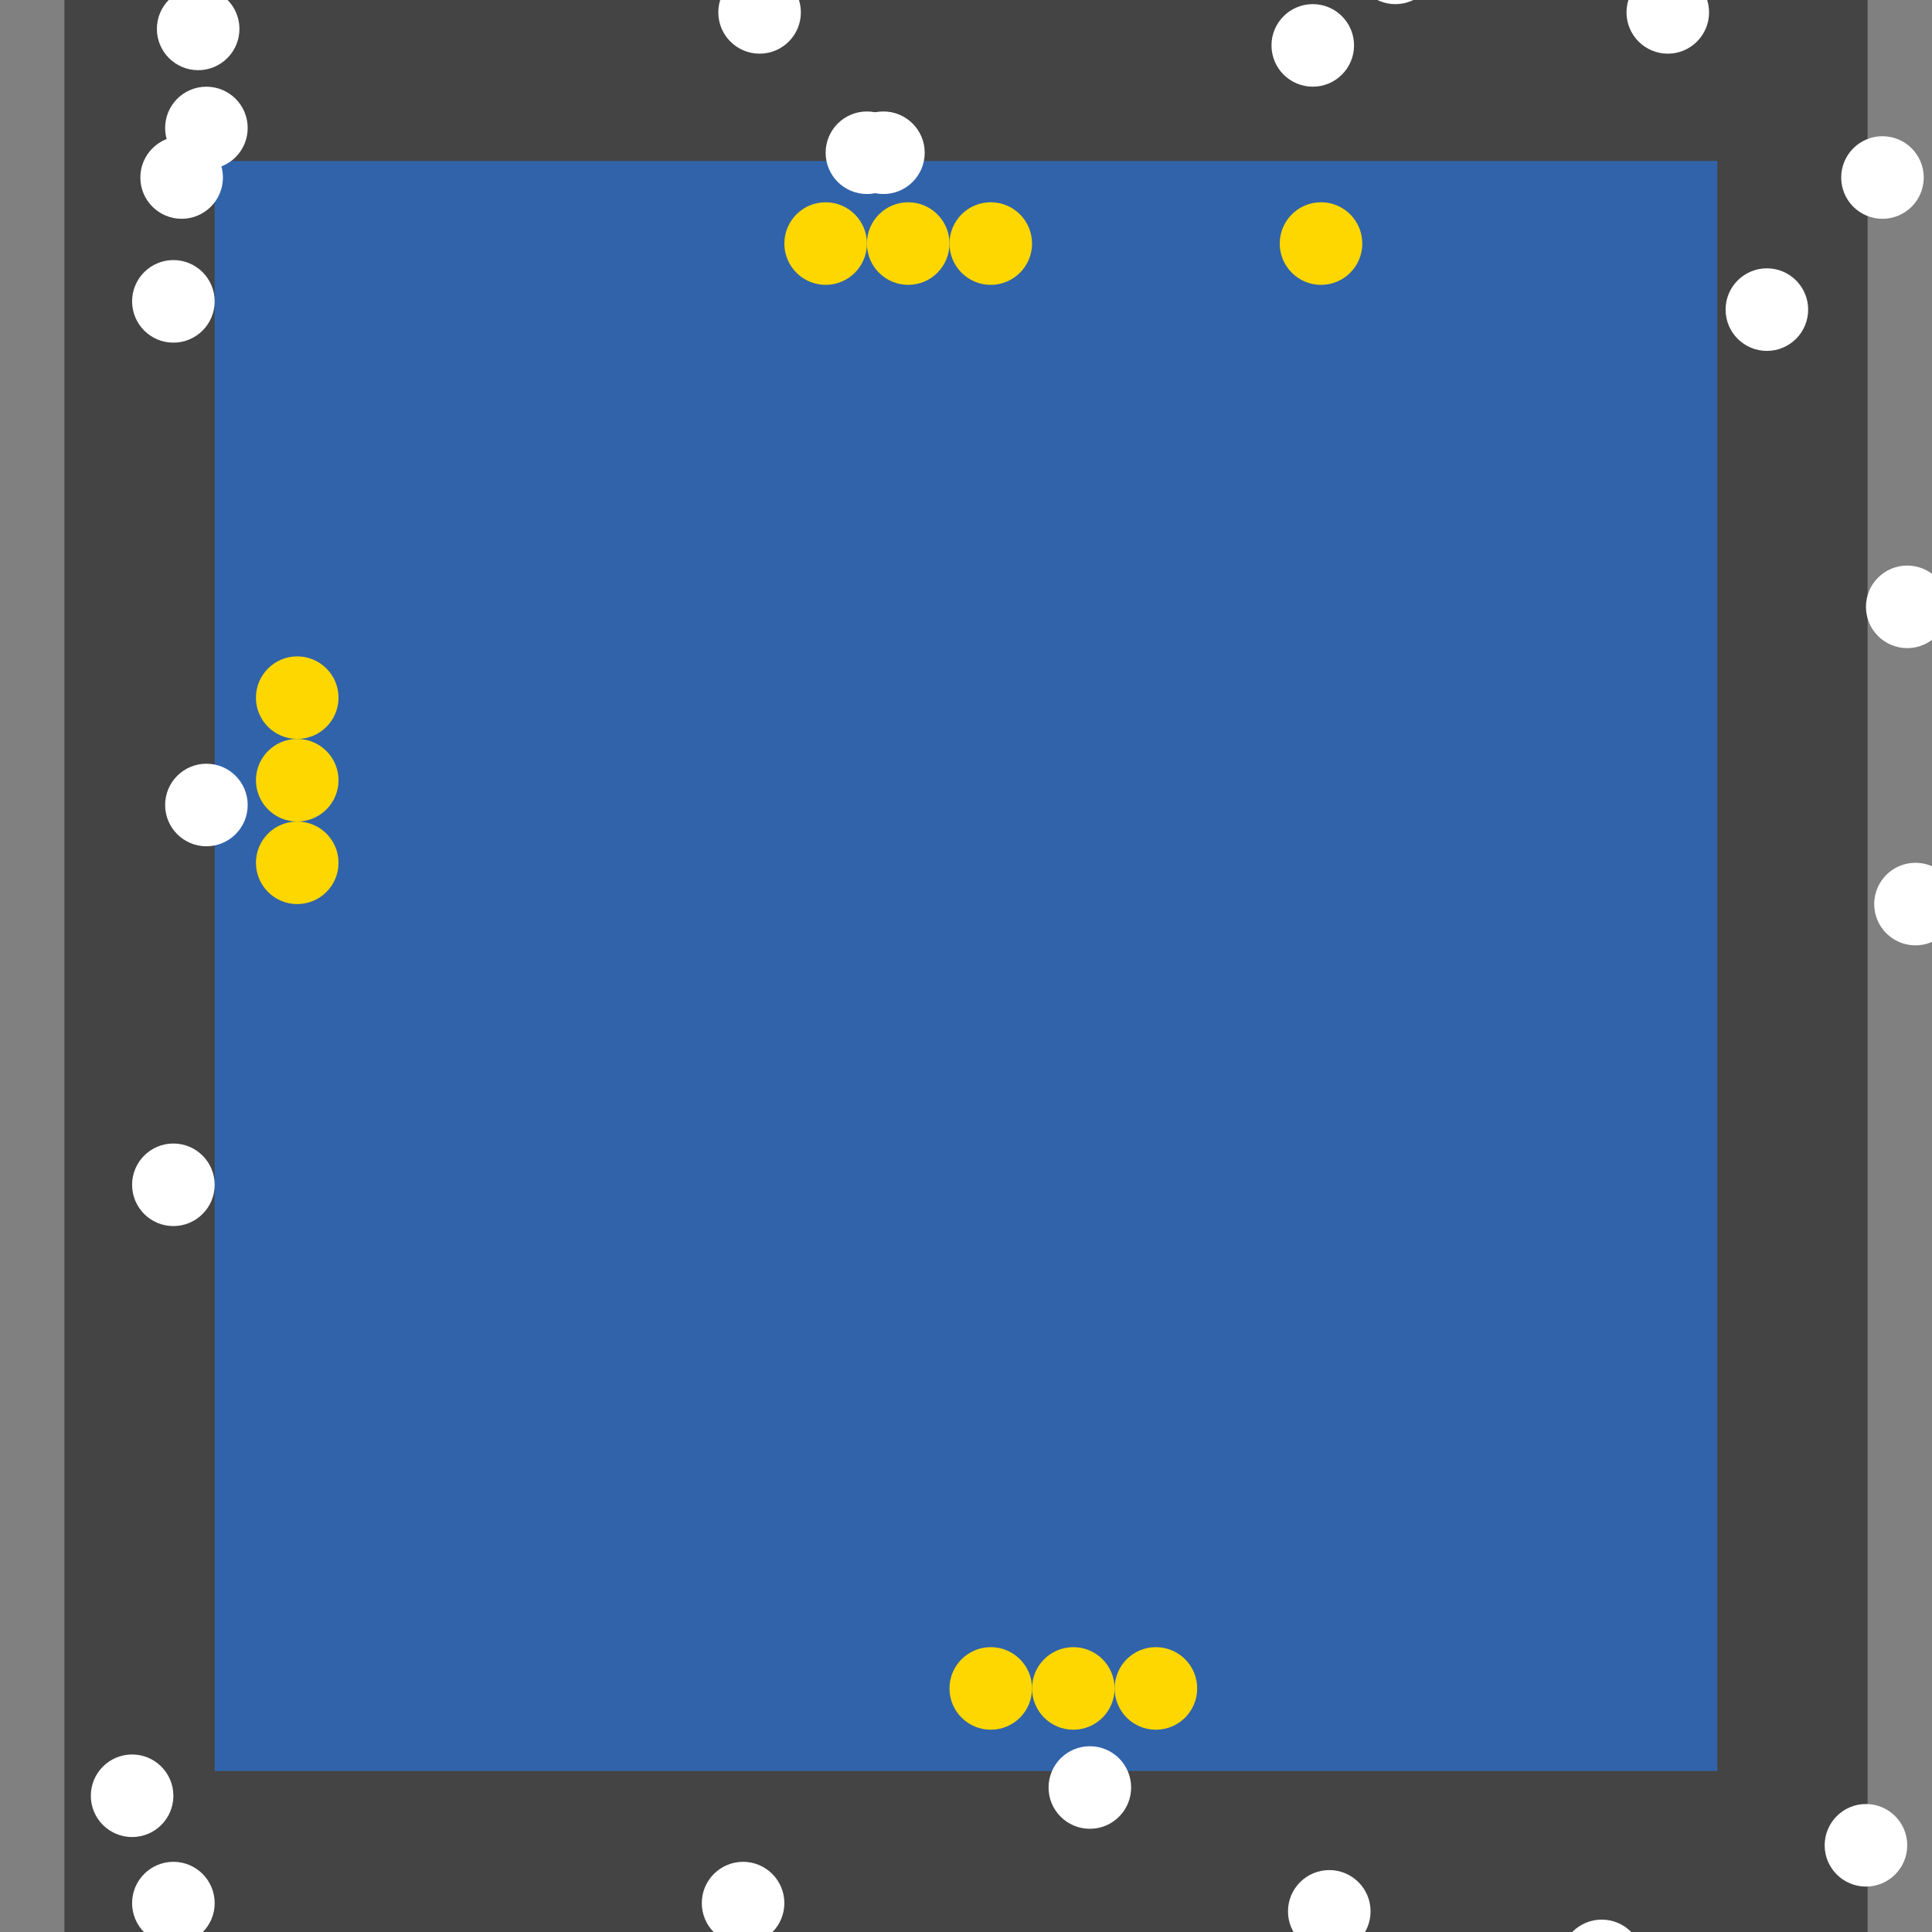 <?xml version="1.0" encoding="UTF-8"?>
<svg xmlns="http://www.w3.org/2000/svg" xmlns:xlink="http://www.w3.org/1999/xlink" width="512pt" height="512pt" viewBox="0 0 512 512" version="1.1">
<rect x="0" y="0" width="512" height="512" fill="#808080" stroke="none"/>
<g id="surface196">
<path style=" stroke:none;fill-rule:nonzero;fill:rgb(26.7%,26.7%,26.7%);fill-opacity:1;" d="M 17.066 0 L 494.934 0 L 494.934 512 L 17.066 512 Z M 17.066 0 "/>
<path style=" stroke:none;fill-rule:nonzero;fill:rgb(19.2%,38.8%,66.7%);fill-opacity:1;" d="M 56.891 42.668 L 455.113 42.668 L 455.113 469.332 L 56.891 469.332 Z M 56.891 42.668 "/>
<path style=" stroke:none;fill-rule:nonzero;fill:rgb(100%,100%,100%);fill-opacity:1;" d="M 56.891 313.984 C 56.891 320.023 51.992 324.922 45.949 324.922 C 39.906 324.922 35.008 320.023 35.008 313.984 C 35.008 307.941 39.906 303.043 45.949 303.043 C 51.992 303.043 56.891 307.941 56.891 313.984 "/>
<path style=" stroke:none;fill-rule:nonzero;fill:rgb(100%,100%,100%);fill-opacity:1;" d="M 363.215 506.531 C 363.215 512.57 358.316 517.469 352.273 517.469 C 346.23 517.469 341.332 512.57 341.332 506.531 C 341.332 500.488 346.23 495.59 352.273 495.59 C 358.316 495.59 363.215 500.488 363.215 506.531 "/>
<path style=" stroke:none;fill-rule:nonzero;fill:rgb(100%,100%,100%);fill-opacity:1;" d="M 56.891 79.863 C 56.891 85.906 51.992 90.805 45.949 90.805 C 39.906 90.805 35.008 85.906 35.008 79.863 C 35.008 73.82 39.906 68.922 45.949 68.922 C 51.992 68.922 56.891 73.82 56.891 79.863 "/>
<path style=" stroke:none;fill-rule:nonzero;fill:rgb(100%,100%,100%);fill-opacity:1;" d="M 59.078 47.043 C 59.078 53.086 54.18 57.984 48.137 57.984 C 42.094 57.984 37.195 53.086 37.195 47.043 C 37.195 41 42.094 36.102 48.137 36.102 C 54.18 36.102 59.078 41 59.078 47.043 "/>
<path style=" stroke:none;fill-rule:nonzero;fill:rgb(100%,100%,100%);fill-opacity:1;" d="M 509.812 47.043 C 509.812 53.086 504.914 57.984 498.871 57.984 C 492.828 57.984 487.934 53.086 487.934 47.043 C 487.934 41 492.828 36.102 498.871 36.102 C 504.914 36.102 509.812 41 509.812 47.043 "/>
<path style=" stroke:none;fill-rule:nonzero;fill:rgb(100%,100%,100%);fill-opacity:1;" d="M 435.418 519.656 C 435.418 525.699 430.52 530.598 424.48 530.598 C 418.438 530.598 413.539 525.699 413.539 519.656 C 413.539 513.617 418.438 508.719 424.48 508.719 C 430.52 508.719 435.418 513.617 435.418 519.656 "/>
<path style=" stroke:none;fill-rule:nonzero;fill:rgb(100%,100%,100%);fill-opacity:1;" d="M 505.438 489.027 C 505.438 495.066 500.539 499.965 494.496 499.965 C 488.453 499.965 483.555 495.066 483.555 489.027 C 483.555 482.984 488.453 478.086 494.496 478.086 C 500.539 478.086 505.438 482.984 505.438 489.027 "/>
<path style=" stroke:none;fill-rule:nonzero;fill:rgb(100%,100%,100%);fill-opacity:1;" d="M 518.562 239.59 C 518.562 245.633 513.668 250.531 507.625 250.531 C 501.582 250.531 496.684 245.633 496.684 239.59 C 496.684 233.547 501.582 228.648 507.625 228.648 C 513.668 228.648 518.562 233.547 518.562 239.59 "/>
<path style=" stroke:none;fill-rule:nonzero;fill:rgb(100%,100%,100%);fill-opacity:1;" d="M 65.641 213.332 C 65.641 219.375 60.742 224.273 54.699 224.273 C 48.66 224.273 43.762 219.375 43.762 213.332 C 43.762 207.289 48.66 202.395 54.699 202.395 C 60.742 202.395 65.641 207.289 65.641 213.332 "/>
<path style=" stroke:none;fill-rule:nonzero;fill:rgb(100%,100%,100%);fill-opacity:1;" d="M 358.836 12.035 C 358.836 18.074 353.938 22.973 347.898 22.973 C 341.855 22.973 336.957 18.074 336.957 12.035 C 336.957 5.992 341.855 1.094 347.898 1.094 C 353.938 1.094 358.836 5.992 358.836 12.035 "/>
<path style=" stroke:none;fill-rule:nonzero;fill:rgb(100%,100%,100%);fill-opacity:1;" d="M 65.641 33.914 C 65.641 39.957 60.742 44.855 54.699 44.855 C 48.66 44.855 43.762 39.957 43.762 33.914 C 43.762 27.871 48.66 22.977 54.699 22.977 C 60.742 22.977 65.641 27.871 65.641 33.914 "/>
<path style=" stroke:none;fill-rule:nonzero;fill:rgb(100%,100%,100%);fill-opacity:1;" d="M 479.18 82.051 C 479.18 88.094 474.281 92.992 468.238 92.992 C 462.195 92.992 457.301 88.094 457.301 82.051 C 457.301 76.008 462.195 71.109 468.238 71.109 C 474.281 71.109 479.18 76.008 479.18 82.051 "/>
<path style=" stroke:none;fill-rule:nonzero;fill:rgb(100%,100%,100%);fill-opacity:1;" d="M 452.922 3.281 C 452.922 9.324 448.023 14.223 441.984 14.223 C 435.941 14.223 431.043 9.324 431.043 3.281 C 431.043 -2.762 435.941 -7.656 441.984 -7.656 C 448.023 -7.656 452.922 -2.762 452.922 3.281 "/>
<path style=" stroke:none;fill-rule:nonzero;fill:rgb(100%,100%,100%);fill-opacity:1;" d="M 45.949 475.898 C 45.949 481.938 41.051 486.836 35.008 486.836 C 28.969 486.836 24.07 481.938 24.07 475.898 C 24.07 469.855 28.969 464.957 35.008 464.957 C 41.051 464.957 45.949 469.855 45.949 475.898 "/>
<path style=" stroke:none;fill-rule:nonzero;fill:rgb(100%,100%,100%);fill-opacity:1;" d="M 207.863 504.344 C 207.863 510.383 202.965 515.281 196.922 515.281 C 190.883 515.281 185.984 510.383 185.984 504.344 C 185.984 498.301 190.883 493.402 196.922 493.402 C 202.965 493.402 207.863 498.301 207.863 504.344 "/>
<path style=" stroke:none;fill-rule:nonzero;fill:rgb(100%,100%,100%);fill-opacity:1;" d="M 56.891 504.344 C 56.891 510.383 51.992 515.281 45.949 515.281 C 39.906 515.281 35.008 510.383 35.008 504.344 C 35.008 498.301 39.906 493.402 45.949 493.402 C 51.992 493.402 56.891 498.301 56.891 504.344 "/>
<path style=" stroke:none;fill-rule:nonzero;fill:rgb(100%,100%,100%);fill-opacity:1;" d="M 380.719 -9.848 C 380.719 -3.805 375.82 1.094 369.777 1.094 C 363.734 1.094 358.836 -3.805 358.836 -9.848 C 358.836 -15.887 363.734 -20.785 369.777 -20.785 C 375.82 -20.785 380.719 -15.887 380.719 -9.848 "/>
<path style=" stroke:none;fill-rule:nonzero;fill:rgb(100%,100%,100%);fill-opacity:1;" d="M 245.059 40.48 C 245.059 46.52 240.16 51.418 234.121 51.418 C 228.078 51.418 223.18 46.52 223.18 40.48 C 223.18 34.438 228.078 29.539 234.121 29.539 C 240.16 29.539 245.059 34.438 245.059 40.48 "/>
<path style=" stroke:none;fill-rule:nonzero;fill:rgb(100%,100%,100%);fill-opacity:1;" d="M 299.762 473.711 C 299.762 479.75 294.863 484.648 288.82 484.648 C 282.777 484.648 277.879 479.75 277.879 473.711 C 277.879 467.668 282.777 462.77 288.82 462.77 C 294.863 462.77 299.762 467.668 299.762 473.711 "/>
<path style=" stroke:none;fill-rule:nonzero;fill:rgb(100%,100%,100%);fill-opacity:1;" d="M 212.238 3.281 C 212.238 9.324 207.34 14.223 201.301 14.223 C 195.258 14.223 190.359 9.324 190.359 3.281 C 190.359 -2.762 195.258 -7.656 201.301 -7.656 C 207.34 -7.656 212.238 -2.762 212.238 3.281 "/>
<path style=" stroke:none;fill-rule:nonzero;fill:rgb(100%,100%,100%);fill-opacity:1;" d="M 516.375 160.82 C 516.375 166.863 511.477 171.762 505.438 171.762 C 499.395 171.762 494.496 166.863 494.496 160.82 C 494.496 154.777 499.395 149.879 505.438 149.879 C 511.477 149.879 516.375 154.777 516.375 160.82 "/>
<path style=" stroke:none;fill-rule:nonzero;fill:rgb(100%,100%,100%);fill-opacity:1;" d="M 240.684 40.48 C 240.684 46.52 235.785 51.418 229.742 51.418 C 223.703 51.418 218.805 46.52 218.805 40.48 C 218.805 34.438 223.703 29.539 229.742 29.539 C 235.785 29.539 240.684 34.438 240.684 40.48 "/>
<path style=" stroke:none;fill-rule:nonzero;fill:rgb(100%,100%,100%);fill-opacity:1;" d="M 63.453 7.656 C 63.453 13.699 58.555 18.598 52.512 18.598 C 46.473 18.598 41.574 13.699 41.574 7.656 C 41.574 1.617 46.473 -3.281 52.512 -3.281 C 58.555 -3.281 63.453 1.617 63.453 7.656 "/>
<path style=" stroke:none;fill-rule:nonzero;fill:rgb(100%,84.3%,0%);fill-opacity:1;" d="M 251.625 64.547 C 251.625 70.59 246.727 75.488 240.684 75.488 C 234.641 75.488 229.742 70.59 229.742 64.547 C 229.742 58.504 234.641 53.605 240.684 53.605 C 246.727 53.605 251.625 58.504 251.625 64.547 "/>
<path style=" stroke:none;fill-rule:nonzero;fill:rgb(100%,84.3%,0%);fill-opacity:1;" d="M 89.711 206.77 C 89.711 212.812 84.812 217.711 78.77 217.711 C 72.727 217.711 67.828 212.812 67.828 206.77 C 67.828 200.727 72.727 195.828 78.77 195.828 C 84.812 195.828 89.711 200.727 89.711 206.77 "/>
<path style=" stroke:none;fill-rule:nonzero;fill:rgb(100%,84.3%,0%);fill-opacity:1;" d="M 295.383 447.453 C 295.383 453.496 290.484 458.395 284.445 458.395 C 278.402 458.395 273.504 453.496 273.504 447.453 C 273.504 441.41 278.402 436.512 284.445 436.512 C 290.484 436.512 295.383 441.41 295.383 447.453 "/>
<path style=" stroke:none;fill-rule:nonzero;fill:rgb(100%,84.3%,0%);fill-opacity:1;" d="M 273.504 64.547 C 273.504 70.59 268.605 75.488 262.562 75.488 C 256.523 75.488 251.625 70.59 251.625 64.547 C 251.625 58.504 256.523 53.605 262.562 53.605 C 268.605 53.605 273.504 58.504 273.504 64.547 "/>
<path style=" stroke:none;fill-rule:nonzero;fill:rgb(100%,84.3%,0%);fill-opacity:1;" d="M 229.742 64.547 C 229.742 70.59 224.844 75.488 218.805 75.488 C 212.762 75.488 207.863 70.59 207.863 64.547 C 207.863 58.504 212.762 53.605 218.805 53.605 C 224.844 53.605 229.742 58.504 229.742 64.547 "/>
<path style=" stroke:none;fill-rule:nonzero;fill:rgb(100%,84.3%,0%);fill-opacity:1;" d="M 89.711 228.648 C 89.711 234.691 84.812 239.59 78.77 239.59 C 72.727 239.59 67.828 234.691 67.828 228.648 C 67.828 222.609 72.727 217.711 78.77 217.711 C 84.812 217.711 89.711 222.609 89.711 228.648 "/>
<path style=" stroke:none;fill-rule:nonzero;fill:rgb(100%,84.3%,0%);fill-opacity:1;" d="M 317.266 447.453 C 317.266 453.496 312.367 458.395 306.324 458.395 C 300.281 458.395 295.387 453.496 295.387 447.453 C 295.387 441.41 300.281 436.512 306.324 436.512 C 312.367 436.512 317.266 441.41 317.266 447.453 "/>
<path style=" stroke:none;fill-rule:nonzero;fill:rgb(100%,84.3%,0%);fill-opacity:1;" d="M 89.711 184.891 C 89.711 190.93 84.812 195.828 78.77 195.828 C 72.727 195.828 67.828 190.93 67.828 184.891 C 67.828 178.848 72.727 173.949 78.77 173.949 C 84.812 173.949 89.711 178.848 89.711 184.891 "/>
<path style=" stroke:none;fill-rule:nonzero;fill:rgb(100%,84.3%,0%);fill-opacity:1;" d="M 273.504 447.453 C 273.504 453.496 268.605 458.395 262.562 458.395 C 256.523 458.395 251.625 453.496 251.625 447.453 C 251.625 441.41 256.523 436.512 262.562 436.512 C 268.605 436.512 273.504 441.41 273.504 447.453 "/>
<path style=" stroke:none;fill-rule:nonzero;fill:rgb(100%,84.3%,0%);fill-opacity:1;" d="M 361.023 64.547 C 361.023 70.59 356.129 75.488 350.086 75.488 C 344.043 75.488 339.145 70.59 339.145 64.547 C 339.145 58.504 344.043 53.605 350.086 53.605 C 356.129 53.605 361.023 58.504 361.023 64.547 "/>
</g>
</svg>
